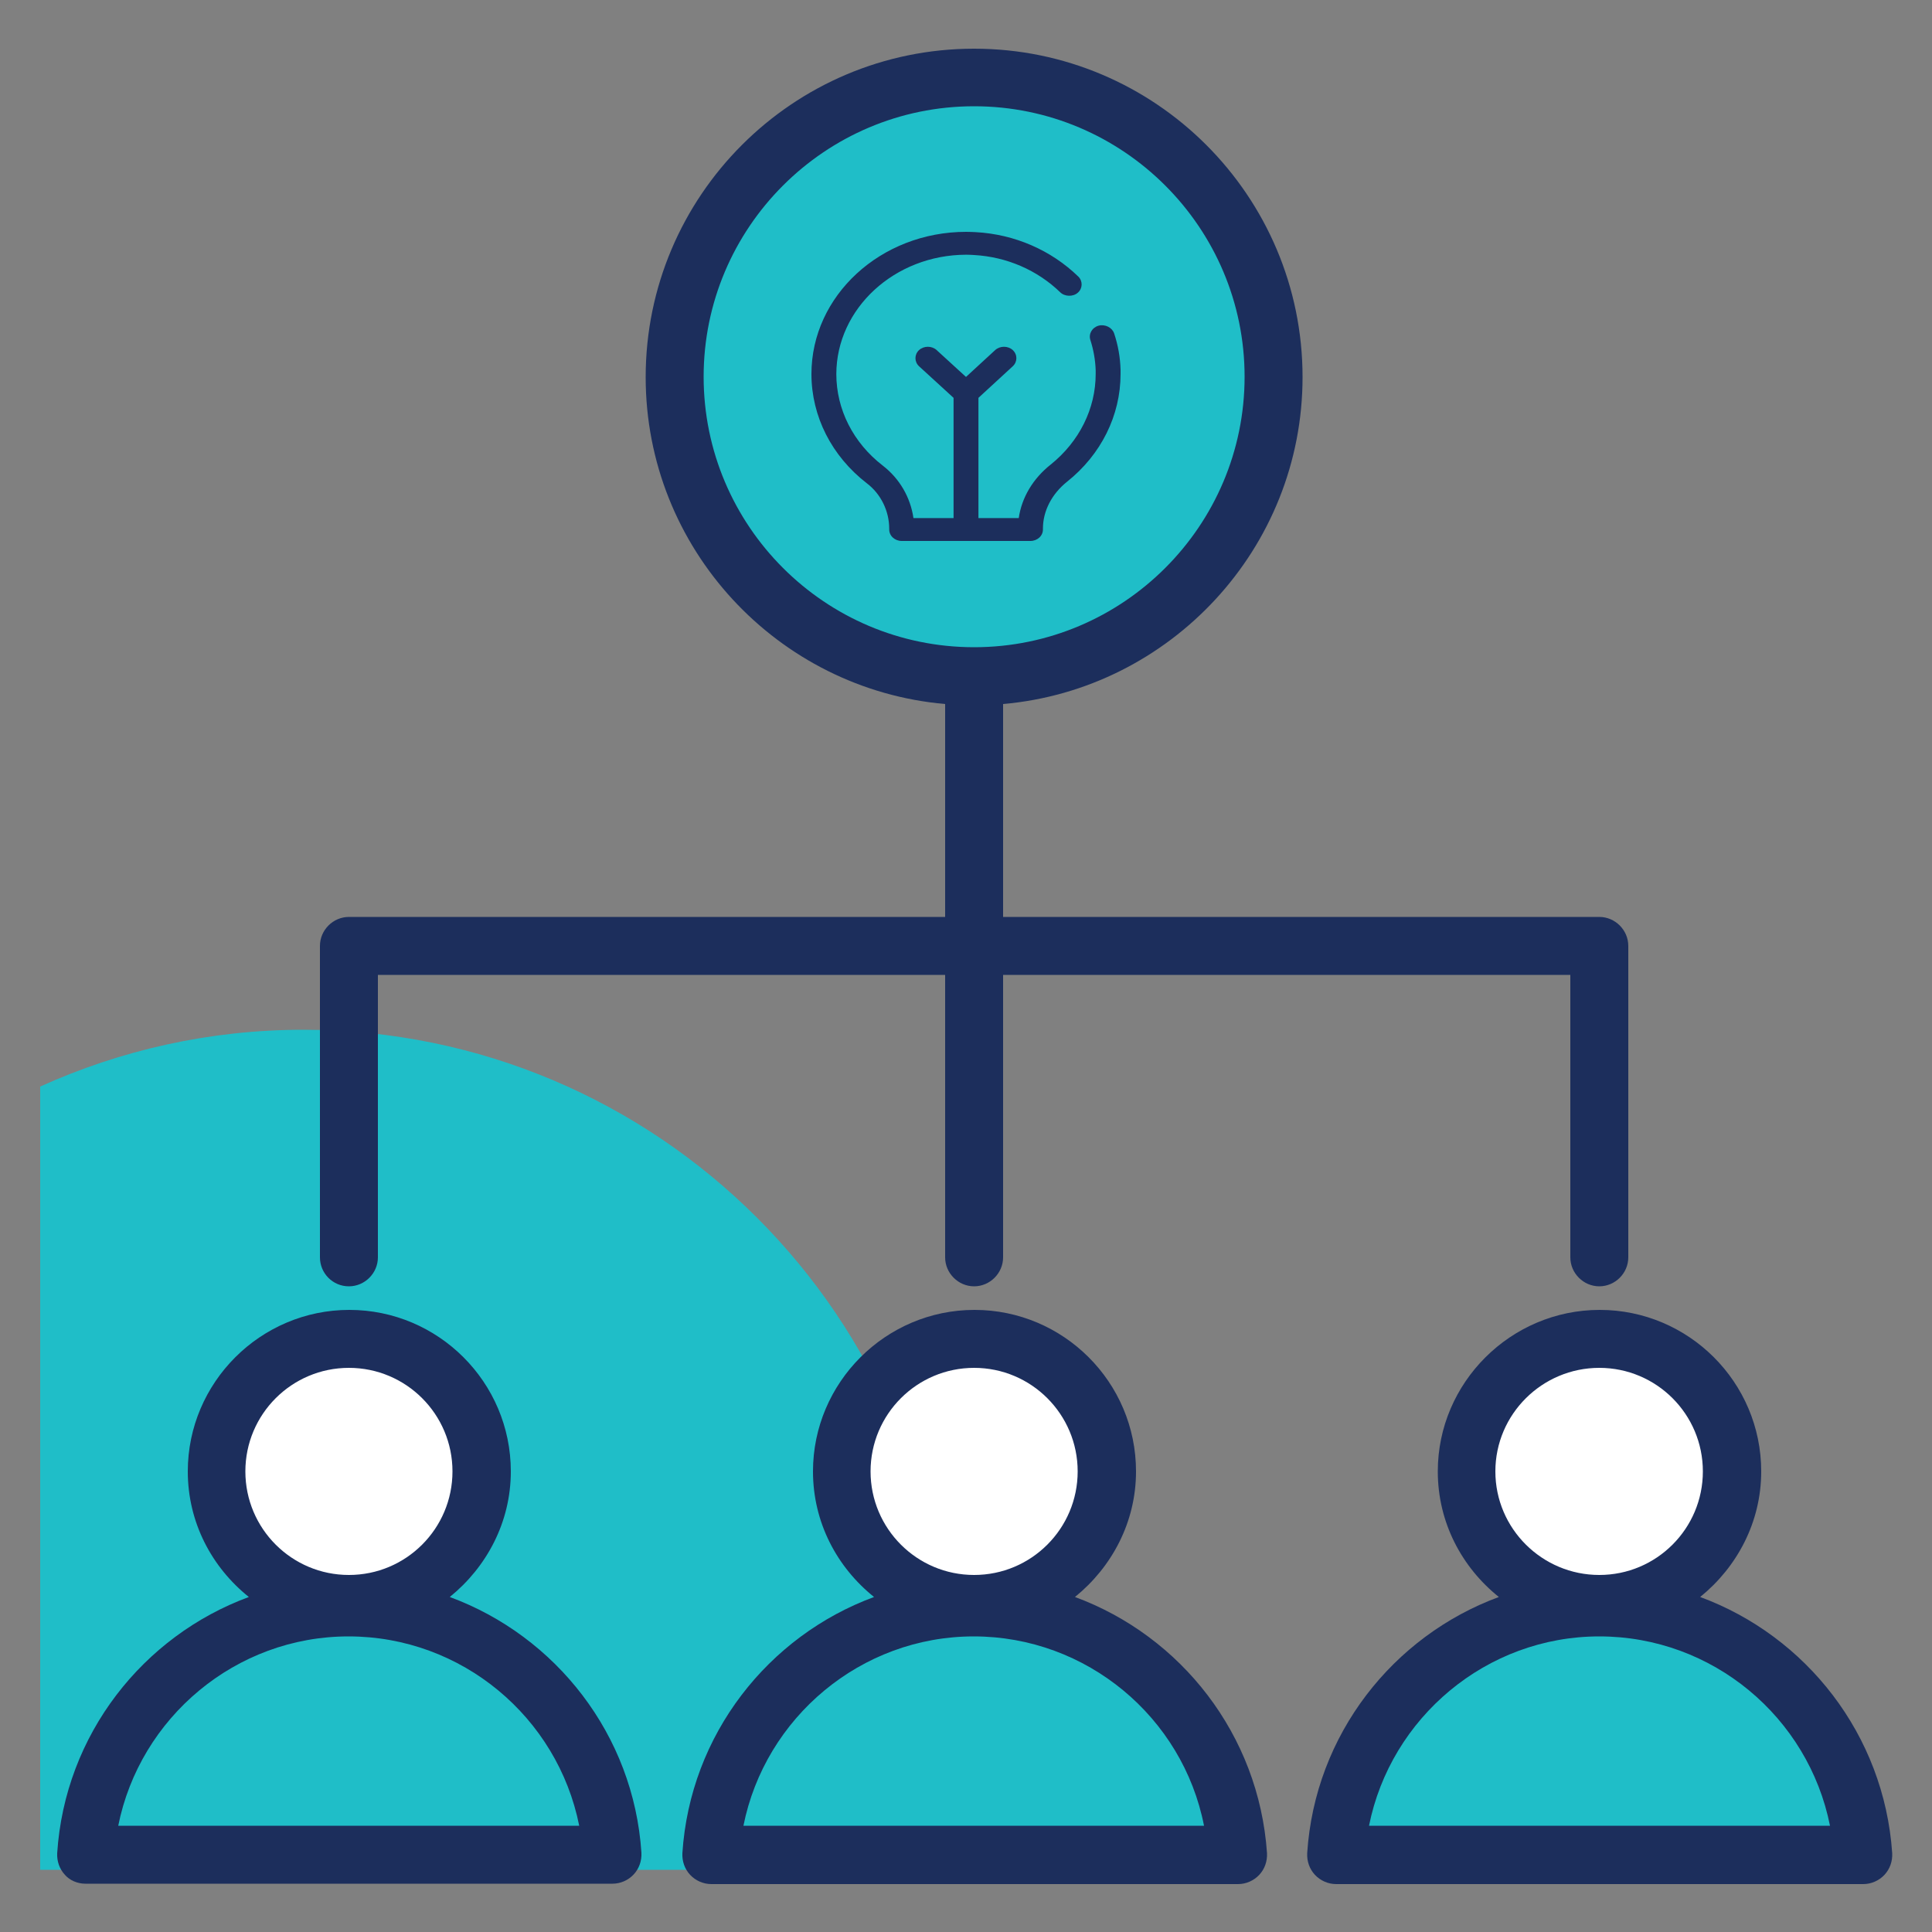 <svg width="50" height="50" viewBox="0 0 50 50" fill="none" xmlns="http://www.w3.org/2000/svg">
<rect x="0" y="0" width="50" height="50" fill="#808080" stroke="none"/>
<path d="M23.64 48.39C24.16 46.77 24.46 45.05 24.46 43.26C24.46 34.09 17.02 26.65 7.85 26.65C5.42 26.65 3.12 27.18 1.04 28.12V48.39H23.64Z" fill="#1FBEC8"/>
<path d="M41.39 41.51C43.284 41.51 44.82 39.974 44.82 38.08C44.82 36.186 43.284 34.65 41.39 34.65C39.496 34.65 37.96 36.186 37.96 38.08C37.96 39.974 39.496 41.51 41.39 41.51Z" fill="white"/>
<path d="M48.21 48C47.98 44.43 45.02 41.6 41.39 41.6C37.76 41.6 34.8 44.43 34.57 48H48.21Z" fill="#1FBEC8"/>
<path d="M25.21 41.51C27.104 41.51 28.64 39.974 28.64 38.08C28.64 36.186 27.104 34.65 25.21 34.65C23.316 34.65 21.78 36.186 21.78 38.08C21.78 39.974 23.316 41.51 25.21 41.51Z" fill="white"/>
<path d="M32.03 48C31.8 44.43 28.84 41.6 25.21 41.6C21.58 41.6 18.62 44.43 18.39 48H32.03Z" fill="#1FBEC8"/>
<path d="M9.03 41.51C10.924 41.51 12.46 39.974 12.46 38.08C12.46 36.186 10.924 34.65 9.03 34.65C7.136 34.65 5.6 36.186 5.6 38.08C5.6 39.974 7.136 41.51 9.03 41.51Z" fill="white"/>
<path d="M15.85 48C15.62 44.43 12.66 41.6 9.03 41.6C5.4 41.6 2.44 44.43 2.21 48H15.85Z" fill="#1FBEC8"/>
<path d="M25.21 17.5C29.49 17.5 32.96 14.03 32.96 9.75C32.96 5.47 29.49 2 25.21 2C20.93 2 17.46 5.47 17.46 9.75C17.46 14.03 20.93 17.5 25.21 17.5Z" fill="#1FBEC8"/>
<path d="M44 41.33C44.95 40.56 45.58 39.4 45.58 38.08C45.58 35.77 43.7 33.9 41.4 33.9C39.1 33.9 37.21 35.78 37.21 38.08C37.21 39.4 37.83 40.56 38.79 41.33C36.05 42.34 34.03 44.89 33.83 47.96C33.82 48.17 33.89 48.37 34.03 48.52C34.17 48.67 34.37 48.76 34.58 48.76H48.22C48.43 48.76 48.63 48.67 48.77 48.52C48.91 48.37 48.98 48.17 48.97 47.96C48.76 44.89 46.74 42.34 44 41.33ZM41.39 35.4C42.87 35.4 44.07 36.6 44.07 38.08C44.07 39.56 42.87 40.76 41.39 40.76C39.91 40.76 38.7 39.56 38.7 38.08C38.7 36.6 39.91 35.4 41.39 35.4ZM35.43 47.25C35.99 44.45 38.47 42.35 41.39 42.35C44.32 42.35 46.8 44.44 47.36 47.25H35.43Z" fill="#1C2E5C"/>
<path d="M27.82 41.33C28.77 40.56 29.4 39.4 29.4 38.08C29.4 35.77 27.52 33.9 25.22 33.9C22.92 33.9 21.04 35.78 21.04 38.08C21.04 39.4 21.66 40.56 22.62 41.33C19.88 42.34 17.86 44.89 17.66 47.96C17.65 48.17 17.72 48.37 17.86 48.52C18 48.67 18.2 48.76 18.41 48.76H32.04C32.25 48.76 32.45 48.67 32.59 48.52C32.73 48.37 32.8 48.17 32.79 47.96C32.58 44.89 30.56 42.34 27.82 41.33ZM25.21 35.4C26.69 35.4 27.89 36.6 27.89 38.08C27.89 39.56 26.69 40.76 25.21 40.76C23.73 40.76 22.53 39.56 22.53 38.08C22.53 36.6 23.73 35.4 25.21 35.4ZM19.24 47.25C19.8 44.45 22.28 42.35 25.2 42.35C28.12 42.35 30.61 44.44 31.16 47.25H19.24Z" fill="#1C2E5C"/>
<path d="M11.64 41.33C12.59 40.56 13.22 39.4 13.22 38.08C13.22 35.77 11.34 33.9 9.04 33.9C6.74 33.9 4.86 35.78 4.86 38.08C4.86 39.4 5.48 40.56 6.44 41.33C3.7 42.34 1.68 44.89 1.48 47.96C1.47 48.17 1.54 48.37 1.68 48.52C1.8 48.66 2 48.75 2.21 48.75H15.85C16.06 48.75 16.26 48.66 16.4 48.51C16.54 48.36 16.61 48.16 16.6 47.95C16.4 44.89 14.38 42.34 11.64 41.33ZM9.03 35.4C10.51 35.4 11.71 36.6 11.71 38.08C11.71 39.56 10.51 40.76 9.03 40.76C7.55 40.76 6.35 39.56 6.35 38.08C6.35 36.6 7.55 35.4 9.03 35.4ZM3.06 47.25C3.62 44.45 6.1 42.35 9.02 42.35C11.95 42.35 14.43 44.44 14.99 47.25H3.06Z" fill="#1C2E5C"/>
<path d="M9.03 33.29C9.44 33.29 9.78 32.95 9.78 32.54V25.23H24.46V32.54C24.46 32.95 24.8 33.29 25.21 33.29C25.62 33.29 25.96 32.95 25.96 32.54V25.23H40.64V32.54C40.64 32.95 40.98 33.29 41.39 33.29C41.8 33.29 42.14 32.95 42.14 32.54V24.48C42.14 24.07 41.8 23.73 41.39 23.73H25.96V18.22C30.29 17.84 33.71 14.19 33.71 9.76C33.71 5.07 29.9 1.26 25.21 1.26C20.52 1.26 16.71 5.07 16.71 9.76C16.71 14.19 20.12 17.84 24.46 18.22V23.73H9.03C8.62 23.73 8.28 24.07 8.28 24.48V32.54C8.28 32.95 8.61 33.29 9.03 33.29ZM18.21 9.75C18.21 5.89 21.35 2.75 25.21 2.75C29.07 2.75 32.21 5.89 32.21 9.75C32.21 13.61 29.07 16.75 25.21 16.75C21.35 16.75 18.21 13.61 18.21 9.75Z" fill="#1C2E5C"/>
<path d="M22.433 12.507C22.798 12.784 23.013 13.226 23.013 13.684V13.704C23.013 13.783 23.047 13.858 23.107 13.913C23.167 13.968 23.249 14 23.335 14H26.669C26.755 14 26.837 13.968 26.897 13.913C26.957 13.858 26.991 13.783 26.991 13.704V13.68C26.991 13.226 27.219 12.784 27.614 12.468C28.498 11.765 29 10.75 29 9.68C29 9.645 29 9.605 29 9.57C28.991 9.25 28.936 8.934 28.833 8.626C28.781 8.476 28.601 8.385 28.433 8.428C28.262 8.476 28.167 8.642 28.219 8.8C28.3 9.052 28.348 9.321 28.356 9.585C28.356 9.617 28.356 9.649 28.356 9.68C28.356 10.576 27.931 11.429 27.193 12.022C26.734 12.385 26.442 12.875 26.365 13.408H25.322V10.296L26.21 9.479C26.335 9.364 26.335 9.175 26.21 9.06C26.086 8.946 25.88 8.946 25.755 9.06L25 9.755L24.24 9.06C24.116 8.946 23.91 8.946 23.785 9.06C23.661 9.175 23.661 9.364 23.785 9.479L24.678 10.296V13.408H23.64C23.562 12.871 23.283 12.389 22.85 12.053C22.081 11.461 21.644 10.596 21.644 9.68C21.648 7.982 23.154 6.596 25.004 6.592C25.077 6.592 25.146 6.596 25.21 6.6C26.056 6.648 26.846 6.991 27.438 7.564C27.554 7.678 27.768 7.686 27.893 7.576C28.021 7.465 28.026 7.275 27.906 7.157C27.202 6.474 26.258 6.063 25.253 6.008C25.167 6.004 25.086 6 25.004 6C22.794 6 21 7.651 21 9.68C21 10.774 21.524 11.805 22.433 12.507Z" fill="#1C2E5C"/>
</svg>

